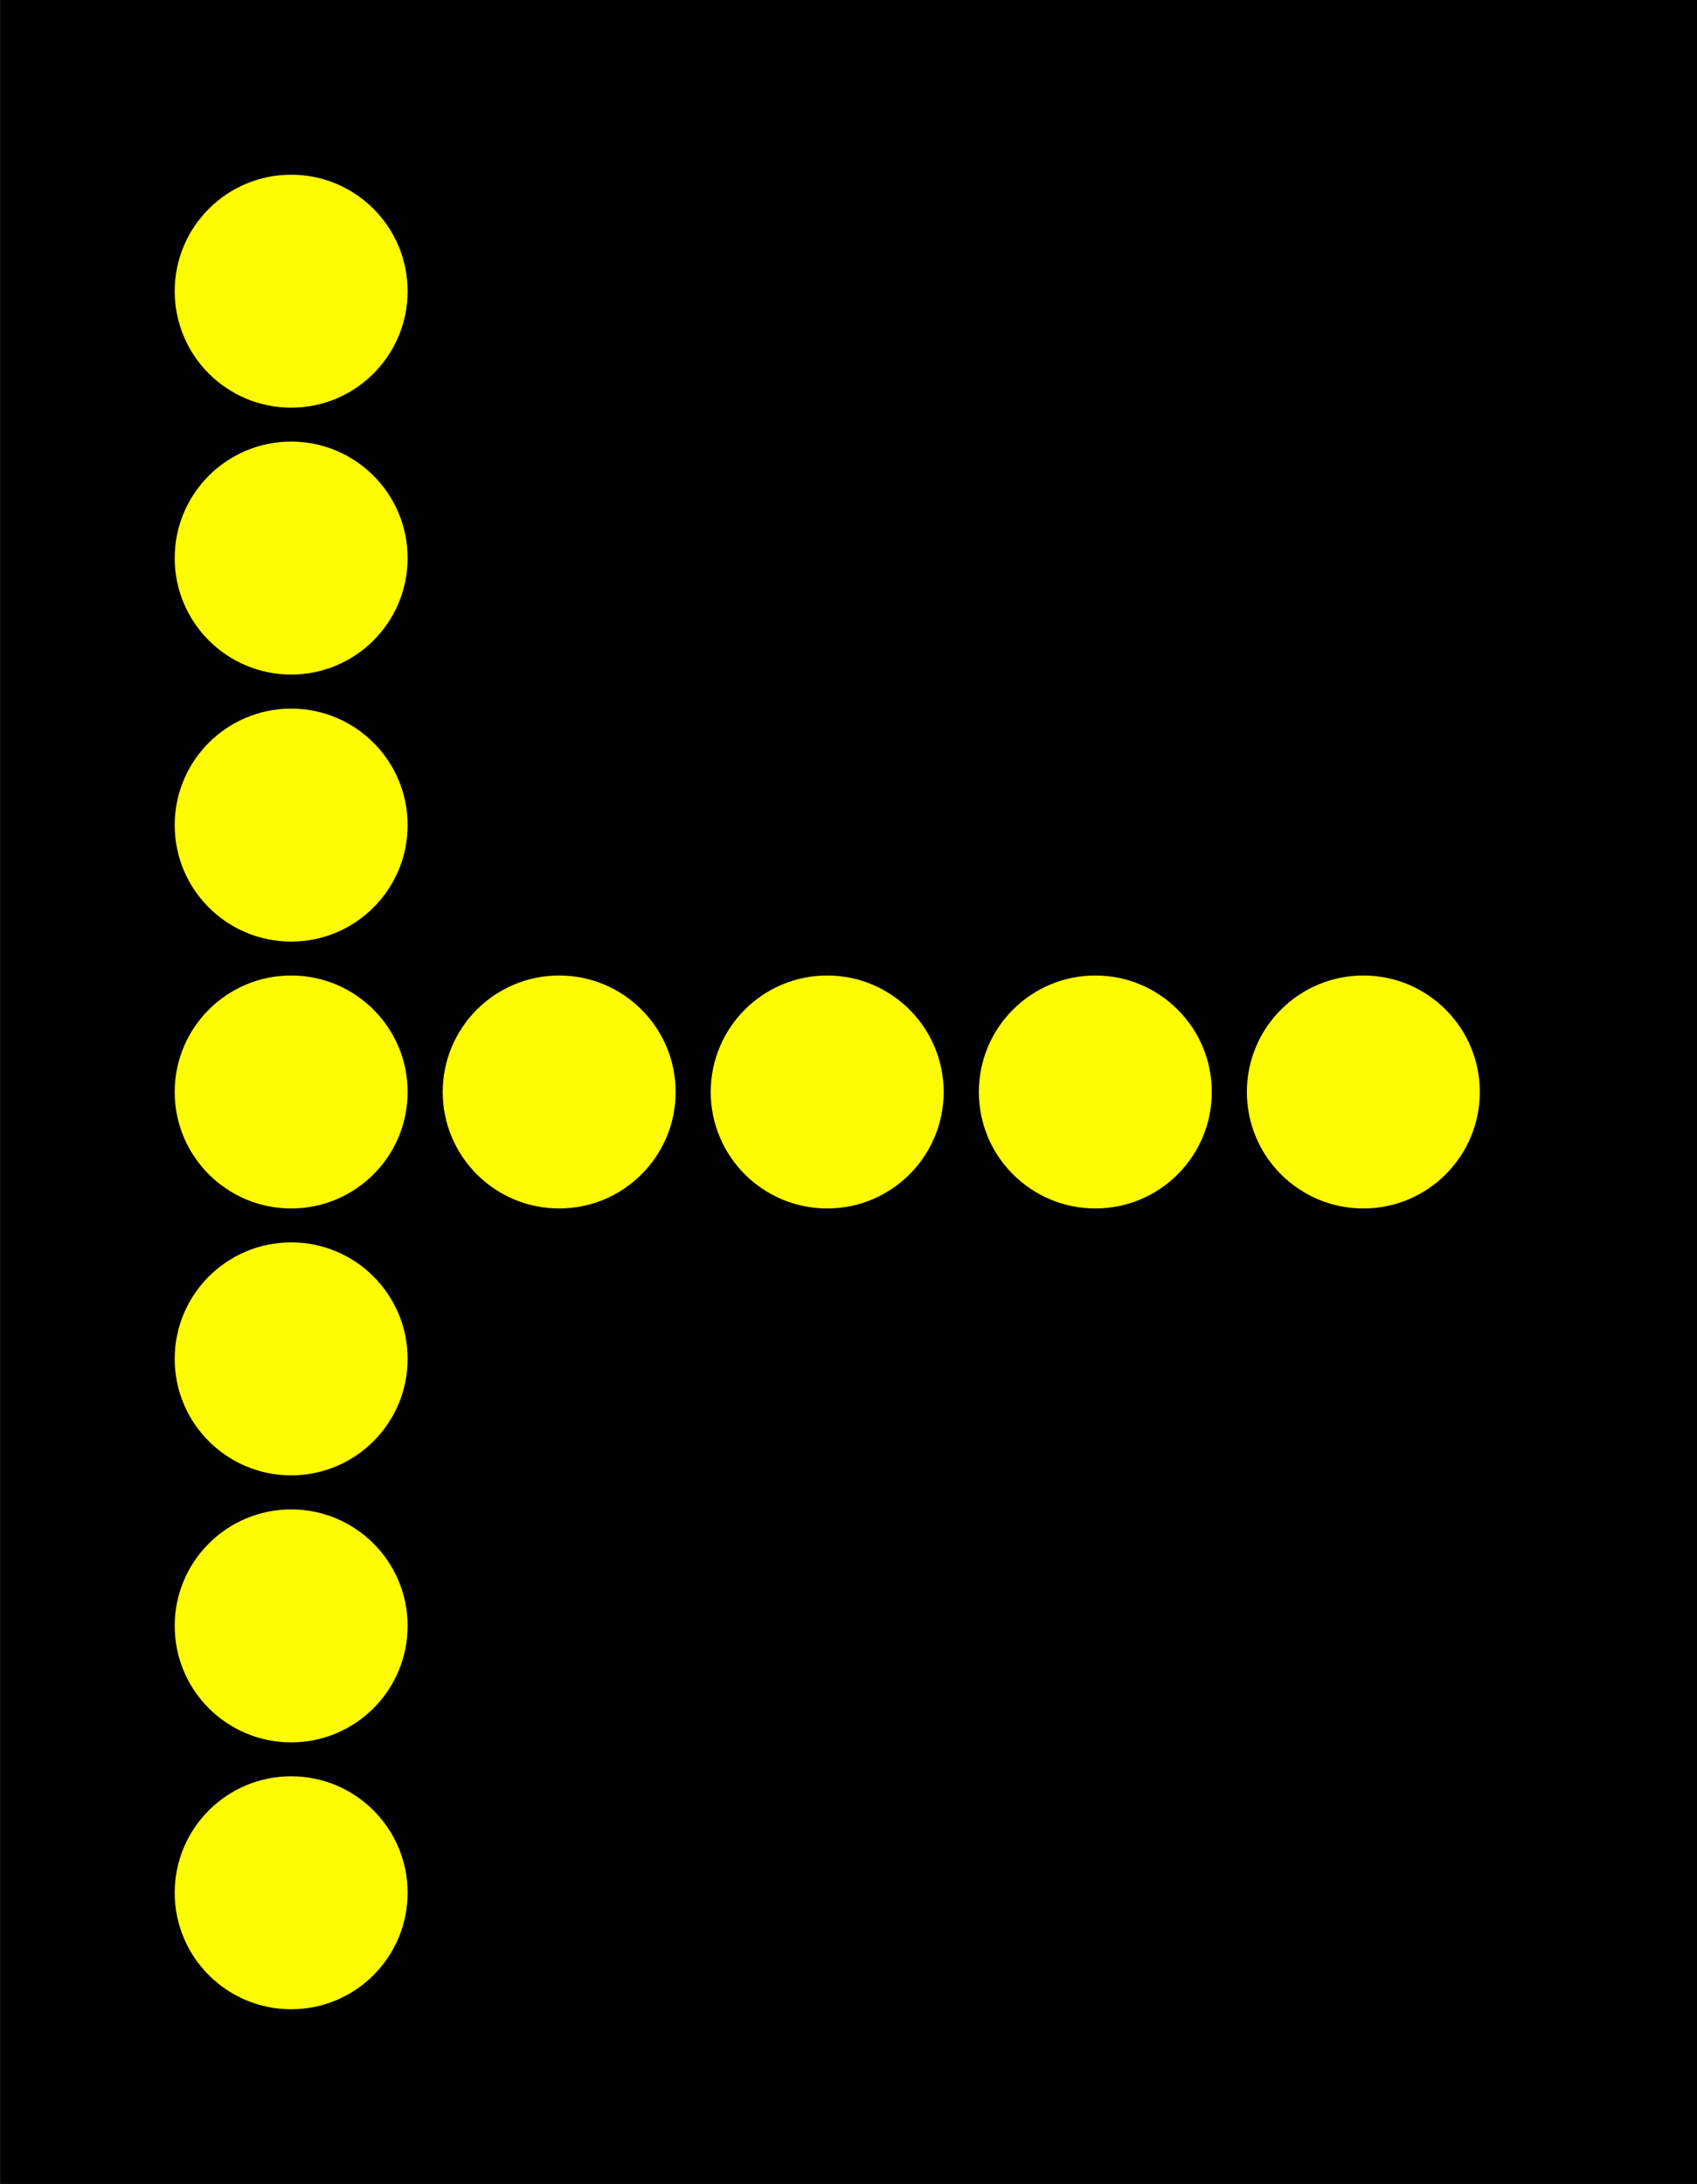 <?xml version="1.0" encoding="UTF-8" standalone="no"?>
<svg
   width="11.657"
   height="15"
   viewBox="0 0 11.657 15"
   version="1.1"
   id="svg2"
   sodipodi:docname="zs13-light.svg"
   inkscape:version="1.4 (e7c3feb100, 2024-10-09)"
   xmlns:inkscape="http://www.inkscape.org/namespaces/inkscape"
   xmlns:sodipodi="http://sodipodi.sourceforge.net/DTD/sodipodi-0.dtd"
   xmlns:xlink="http://www.w3.org/1999/xlink"
   xmlns="http://www.w3.org/2000/svg"
   xmlns:svg="http://www.w3.org/2000/svg">
  <rect x="0" y="0" width="11.657" height="15" fill="#808080" stroke="none"/>
  <defs
     id="defs2" />
  <sodipodi:namedview
     id="namedview2"
     pagecolor="#ffffff"
     bordercolor="#999999"
     borderopacity="1"
     inkscape:showpageshadow="0"
     inkscape:pageopacity="0"
     inkscape:pagecheckerboard="0"
     inkscape:deskcolor="#d1d1d1"
     inkscape:zoom="45.254834"
     inkscape:cx="5.2591067"
     inkscape:cy="7.0600193"
     inkscape:window-width="1920"
     inkscape:window-height="1008"
     inkscape:window-x="1920"
     inkscape:window-y="0"
     inkscape:window-maximized="1"
     inkscape:current-layer="svg2" />
  <path
     fill-rule="nonzero"
     fill="#000000"
     fill-opacity="1"
     d="M 8.9359283e-4,0 H 11.657 V 15 H 8.9359283e-4 Z m 0,0"
     id="path1" />
  <circle
     style="fill:#fffc00;fill-opacity:1;fill-rule:nonzero;stroke:none;stroke-width:0;stroke-linejoin:round;stroke-dasharray:none"
     id="path3"
     cx="2"
     cy="2"
     r="0.8" />
  <circle
     style="fill:#fffc00;fill-opacity:1;fill-rule:nonzero;stroke:none;stroke-width:0;stroke-linejoin:round;stroke-dasharray:none"
     id="path3-1"
     cx="2"
     cy="7.5"
     r="0.8" />
  <circle
     style="fill:#fffc00;fill-opacity:1;fill-rule:nonzero;stroke:none;stroke-width:0;stroke-linejoin:round;stroke-dasharray:none"
     id="path3-1-6"
     cx="9.365"
     cy="7.5"
     r="0.8" />
  <circle
     style="fill:#fffc00;fill-opacity:1;fill-rule:nonzero;stroke:none;stroke-width:0;stroke-linejoin:round;stroke-dasharray:none"
     id="path3-1-6-0"
     cx="7.524"
     cy="7.5"
     r="0.8" />
  <circle
     style="fill:#fffc00;fill-opacity:1;fill-rule:nonzero;stroke:none;stroke-width:0;stroke-linejoin:round;stroke-dasharray:none"
     id="path3-1-6-6"
     cx="5.682"
     cy="7.5"
     r="0.8" />
  <circle
     style="fill:#fffc00;fill-opacity:1;fill-rule:nonzero;stroke:none;stroke-width:0;stroke-linejoin:round;stroke-dasharray:none"
     id="path3-1-6-2"
     cx="3.841"
     cy="7.5"
     r="0.8" />
  <circle
     style="fill:#fffc00;fill-opacity:1;fill-rule:nonzero;stroke:none;stroke-width:0;stroke-linejoin:round;stroke-dasharray:none"
     id="path3-1-2"
     cx="2"
     cy="5.667"
     r="0.8" />
  <circle
     style="fill:#fffc00;fill-opacity:1;fill-rule:nonzero;stroke:none;stroke-width:0;stroke-linejoin:round;stroke-dasharray:none"
     id="path3-1-7"
     cx="2"
     cy="3.833"
     r="0.8" />
  <use
     x="0"
     y="0"
     xlink:href="#path3-1"
     id="use2"
     transform="translate(0,5.5)" />
  <use
     x="0"
     y="0"
     xlink:href="#path3-1-2"
     id="use3"
     transform="translate(0,5.5)" />
  <use
     x="0"
     y="0"
     xlink:href="#path3-1-7"
     id="use4"
     transform="translate(0,5.5)" />
</svg>
